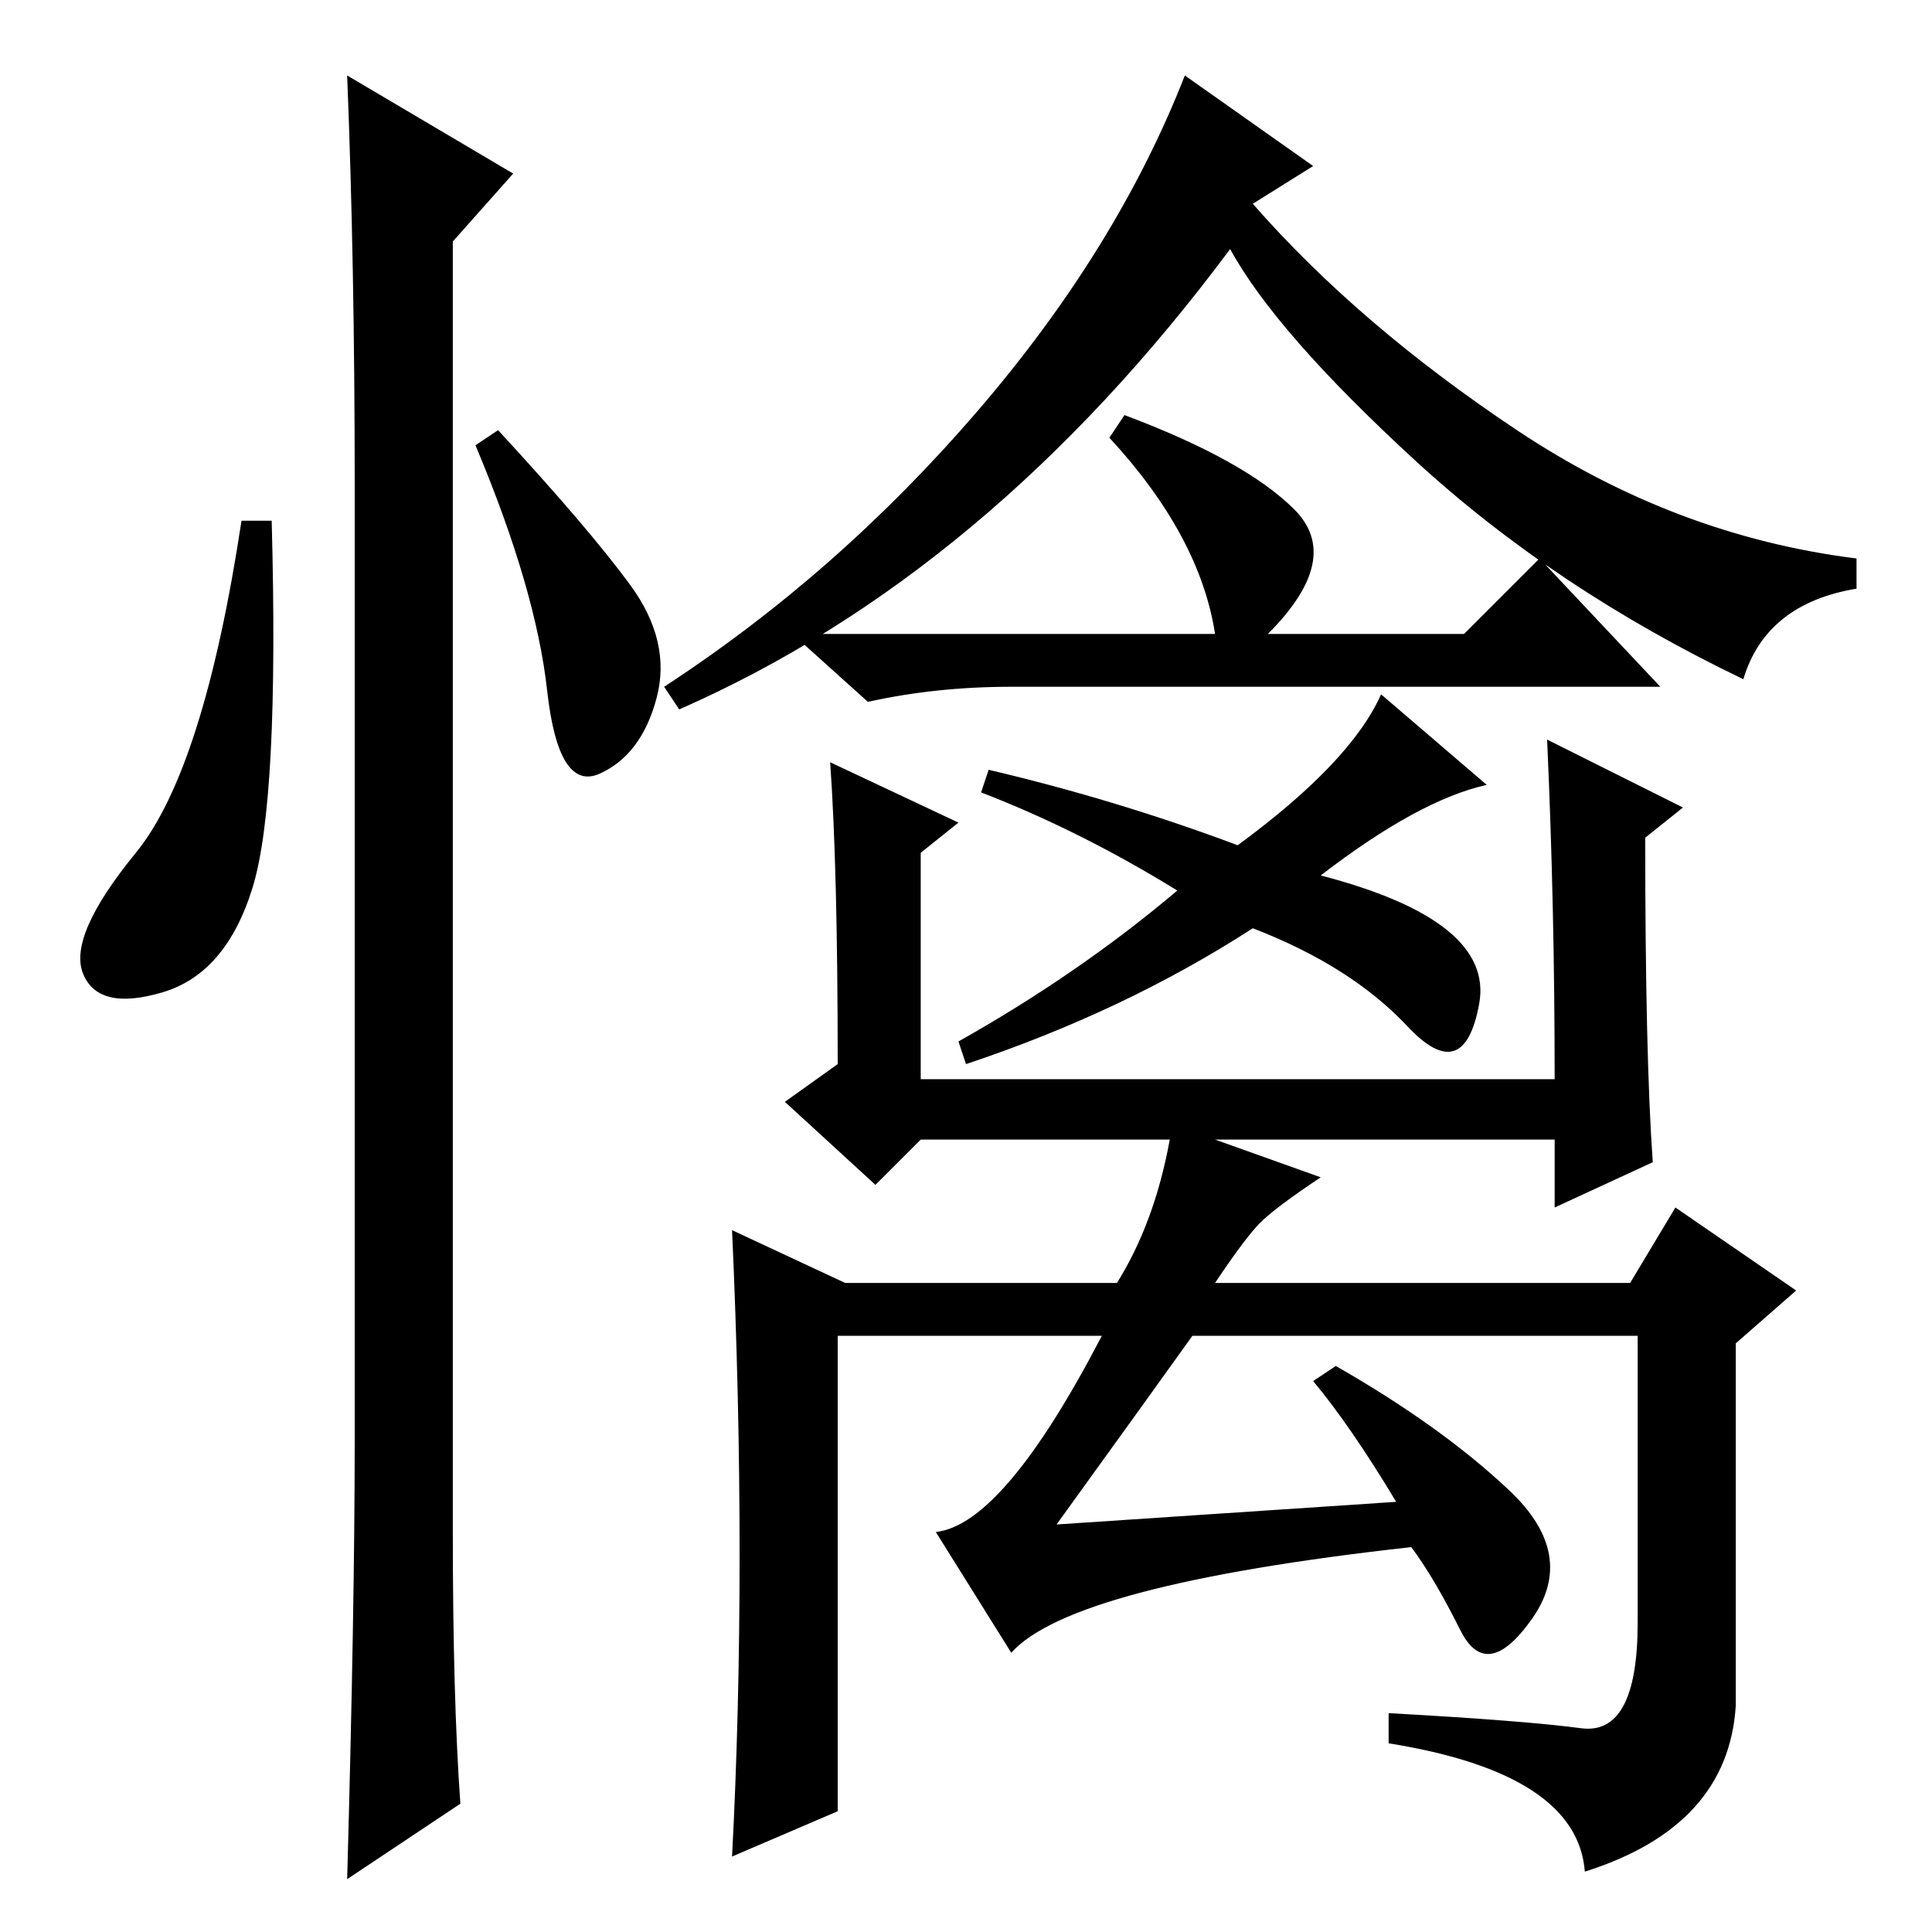 <?xml version="1.0" standalone="no"?>
<!DOCTYPE svg PUBLIC "-//W3C//DTD SVG 1.1//EN" "http://www.w3.org/Graphics/SVG/1.1/DTD/svg11.dtd" >
<svg xmlns="http://www.w3.org/2000/svg" xmlns:xlink="http://www.w3.org/1999/xlink" version="1.1" viewBox="0 -36 256 256">
  <g transform="matrix(1 0 0 -1 0 220)">
   <path fill="currentColor"
d="M90 162l-2 3q23 15 41.5 36.5t27.5 44.5l17 -12l-8 -5q14 -16 35 -30t45 -17v-4q-12 -2 -15 -12q-25 12 -43.5 29t-24.5 28q-32 -43 -73 -61zM164 144q15 11 19 20l14 -12q-9 -2 -22 -12q23 -6 21 -17t-9.5 -3t-20.5 13q-17 -11 -38 -18l-1 3q16 9 29 20q-13 8 -26 13
l1 3q17 -4 33 -10zM205 158l18 -9l-5 -4q0 -29 1 -43l-13 -6v9h-45l14 -5q-6 -4 -8 -6t-6 -8h55l6 10l16 -11l-8 -7v-48q-1 -16 -20 -22q-1 13 -26 17v4q18 -1 25.5 -2t7.5 14v38h-59q-5 -7 -18 -25l45 3q-6 10 -11 16l3 2q14 -8 23 -16.5t3 -17t-9.5 -1.5t-6.5 11
q-45 -5 -53 -14l-10 16q9 1 22 26h-35v-63l-14 -6q1 19 1 40t-1 43l15 -7h36q5 8 7 19h-33l-6 -6l-12 11l7 5q0 26 -1 40l17 -8l-5 -4v-30h84q0 23 -1 45zM134 165q-10 0 -19 -2l-10 9h56q-2 13 -14 26l2 3q16 -6 22.5 -12.5t-3.5 -16.5h26l10 10l16 -17h-86zM33.5 138.5
q-3.5 -11.5 -12 -14t-10.5 2.5t7 16t14 44h4q1 -37 -2.5 -48.5zM46 246l22 -13l-8 -9v-171q0 -22 1 -36l-15 -10q1 36 1 58v127q0 29 -1 54zM83.5 178.5q5.5 -7.5 3.5 -15t-7.5 -10t-7 11t-9.5 32.5l3 2q12 -13 17.5 -20.5z" />
  </g>

</svg>
